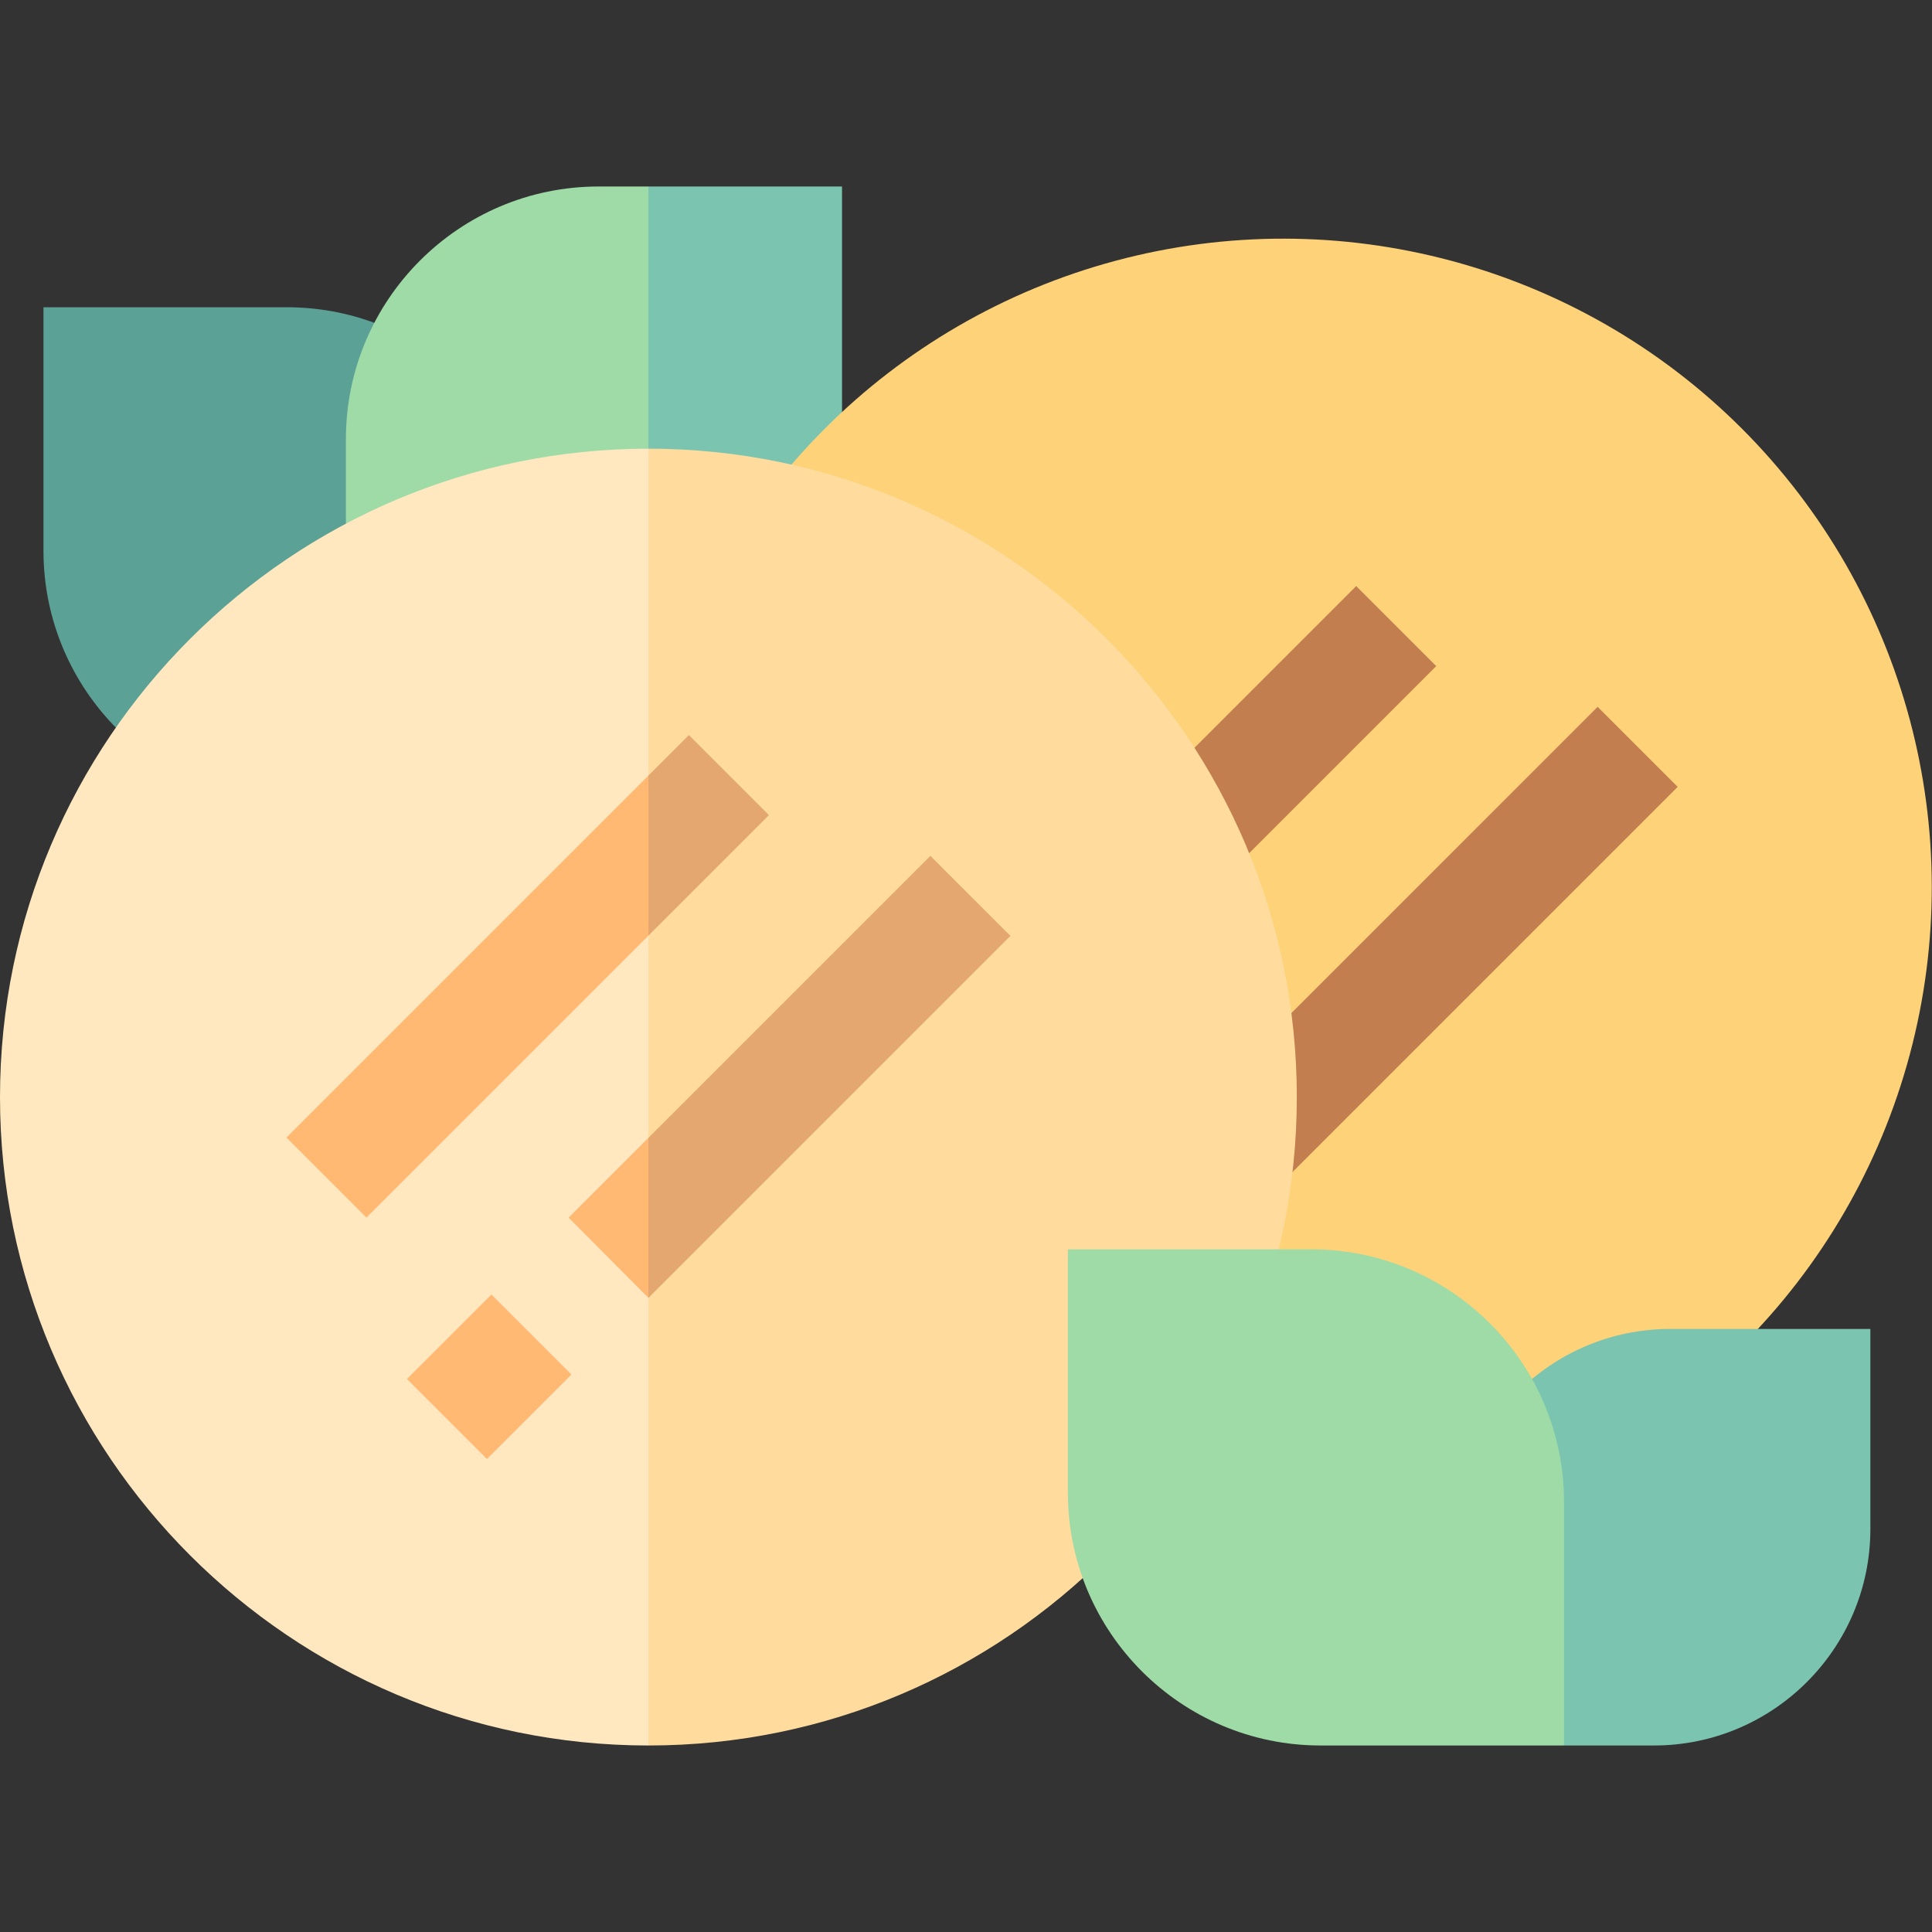 <svg xmlns="http://www.w3.org/2000/svg" version="1.1" xmlns:xlink="http://www.w3.org/1999/xlink" width="512" height="512" x="0" y="0" viewBox="0 0 512 512" style="enable-background:new 0 0 512 512" xml:space="preserve" class=""><rect x="0" y="0" width="512" height="512" fill="#333333" stroke="none"/><g><path fill="#5ca196" d="M76.049 81.426h-64.53v64.53c0 36.917 30.034 66.951 66.951 66.951H143v-64.53c0-36.917-30.034-66.951-66.951-66.951z" opacity="1" data-original="#5ca196"></path><path fill="#7bc5b0" d="m171.834 49.426-10.001 61.482 10.001 68.137c29.396-7.063 51.314-33.557 51.314-65.089v-64.53z" opacity="1" data-original="#7bc5b0" class=""></path><path fill="#9edba7" d="M158.618 49.426c-36.917 0-66.951 30.034-66.951 66.951v64.53h64.53c5.385 0 10.617-.656 15.637-1.863V49.426z" opacity="1" data-original="#9edba7"></path><circle cx="340.167" cy="235.074" r="171.834" fill="#fdd278" transform="rotate(-45 340.15 235.154)" opacity="1" data-original="#fdd278" class=""></circle><g fill="#c27e4e"><path d="m252.754 261.966 106.65-106.65 21.21 21.21-106.65 106.65zM284.746 325.963 423.39 187.317l21.21 21.21-138.645 138.646z" fill="#c27e4e" opacity="1" data-original="#c27e4e" class=""></path></g><path fill="#ffdc9e" d="m171.834 118.907-10.001 175 10.001 168.667c94.75 0 171.834-77.084 171.834-171.834 0-94.749-77.084-171.833-171.834-171.833z" opacity="1" data-original="#ffdc9e" class=""></path><path fill="#ffe8bf" d="M0 290.741c0 94.75 77.084 171.834 171.834 171.834V118.907C77.084 118.907 0 195.991 0 290.741z" opacity="1" data-original="#ffe8bf" class=""></path><path fill="#7bc5b0" d="M442.642 352.185c-31.63 0-57.363 25.733-57.363 57.364l29.204 53.026h23.821c31.63 0 57.364-25.733 57.364-57.364v-53.026z" opacity="1" data-original="#7bc5b0" class=""></path><path fill="#9edba7" d="M347.531 331.093h-64.53v64.53c0 36.917 30.034 66.951 66.952 66.951h64.53v-64.53c0-36.917-30.034-66.951-66.952-66.951z" opacity="1" data-original="#9edba7"></path><path fill="#ffb973" d="m107.844 365.444 22.388-22.389 21.21 21.21-22.388 22.389z" opacity="1" data-original="#ffb973" class=""></path><path fill="#e3a76f" d="m203.773 216.014-21.212-21.213-10.727 10.727v42.425zM267.773 248.014l-21.212-21.213-74.727 74.727-3.501 24.296 3.501 18.13z" opacity="1" data-original="#e3a76f"></path><g fill="#ffb973"><path d="m97.107 322.681 74.727-74.728v-42.425l-95.939 95.94zM150.681 322.681l21.153 21.273v-42.426z" fill="#ffb973" opacity="1" data-original="#ffb973" class=""></path></g></g></svg>